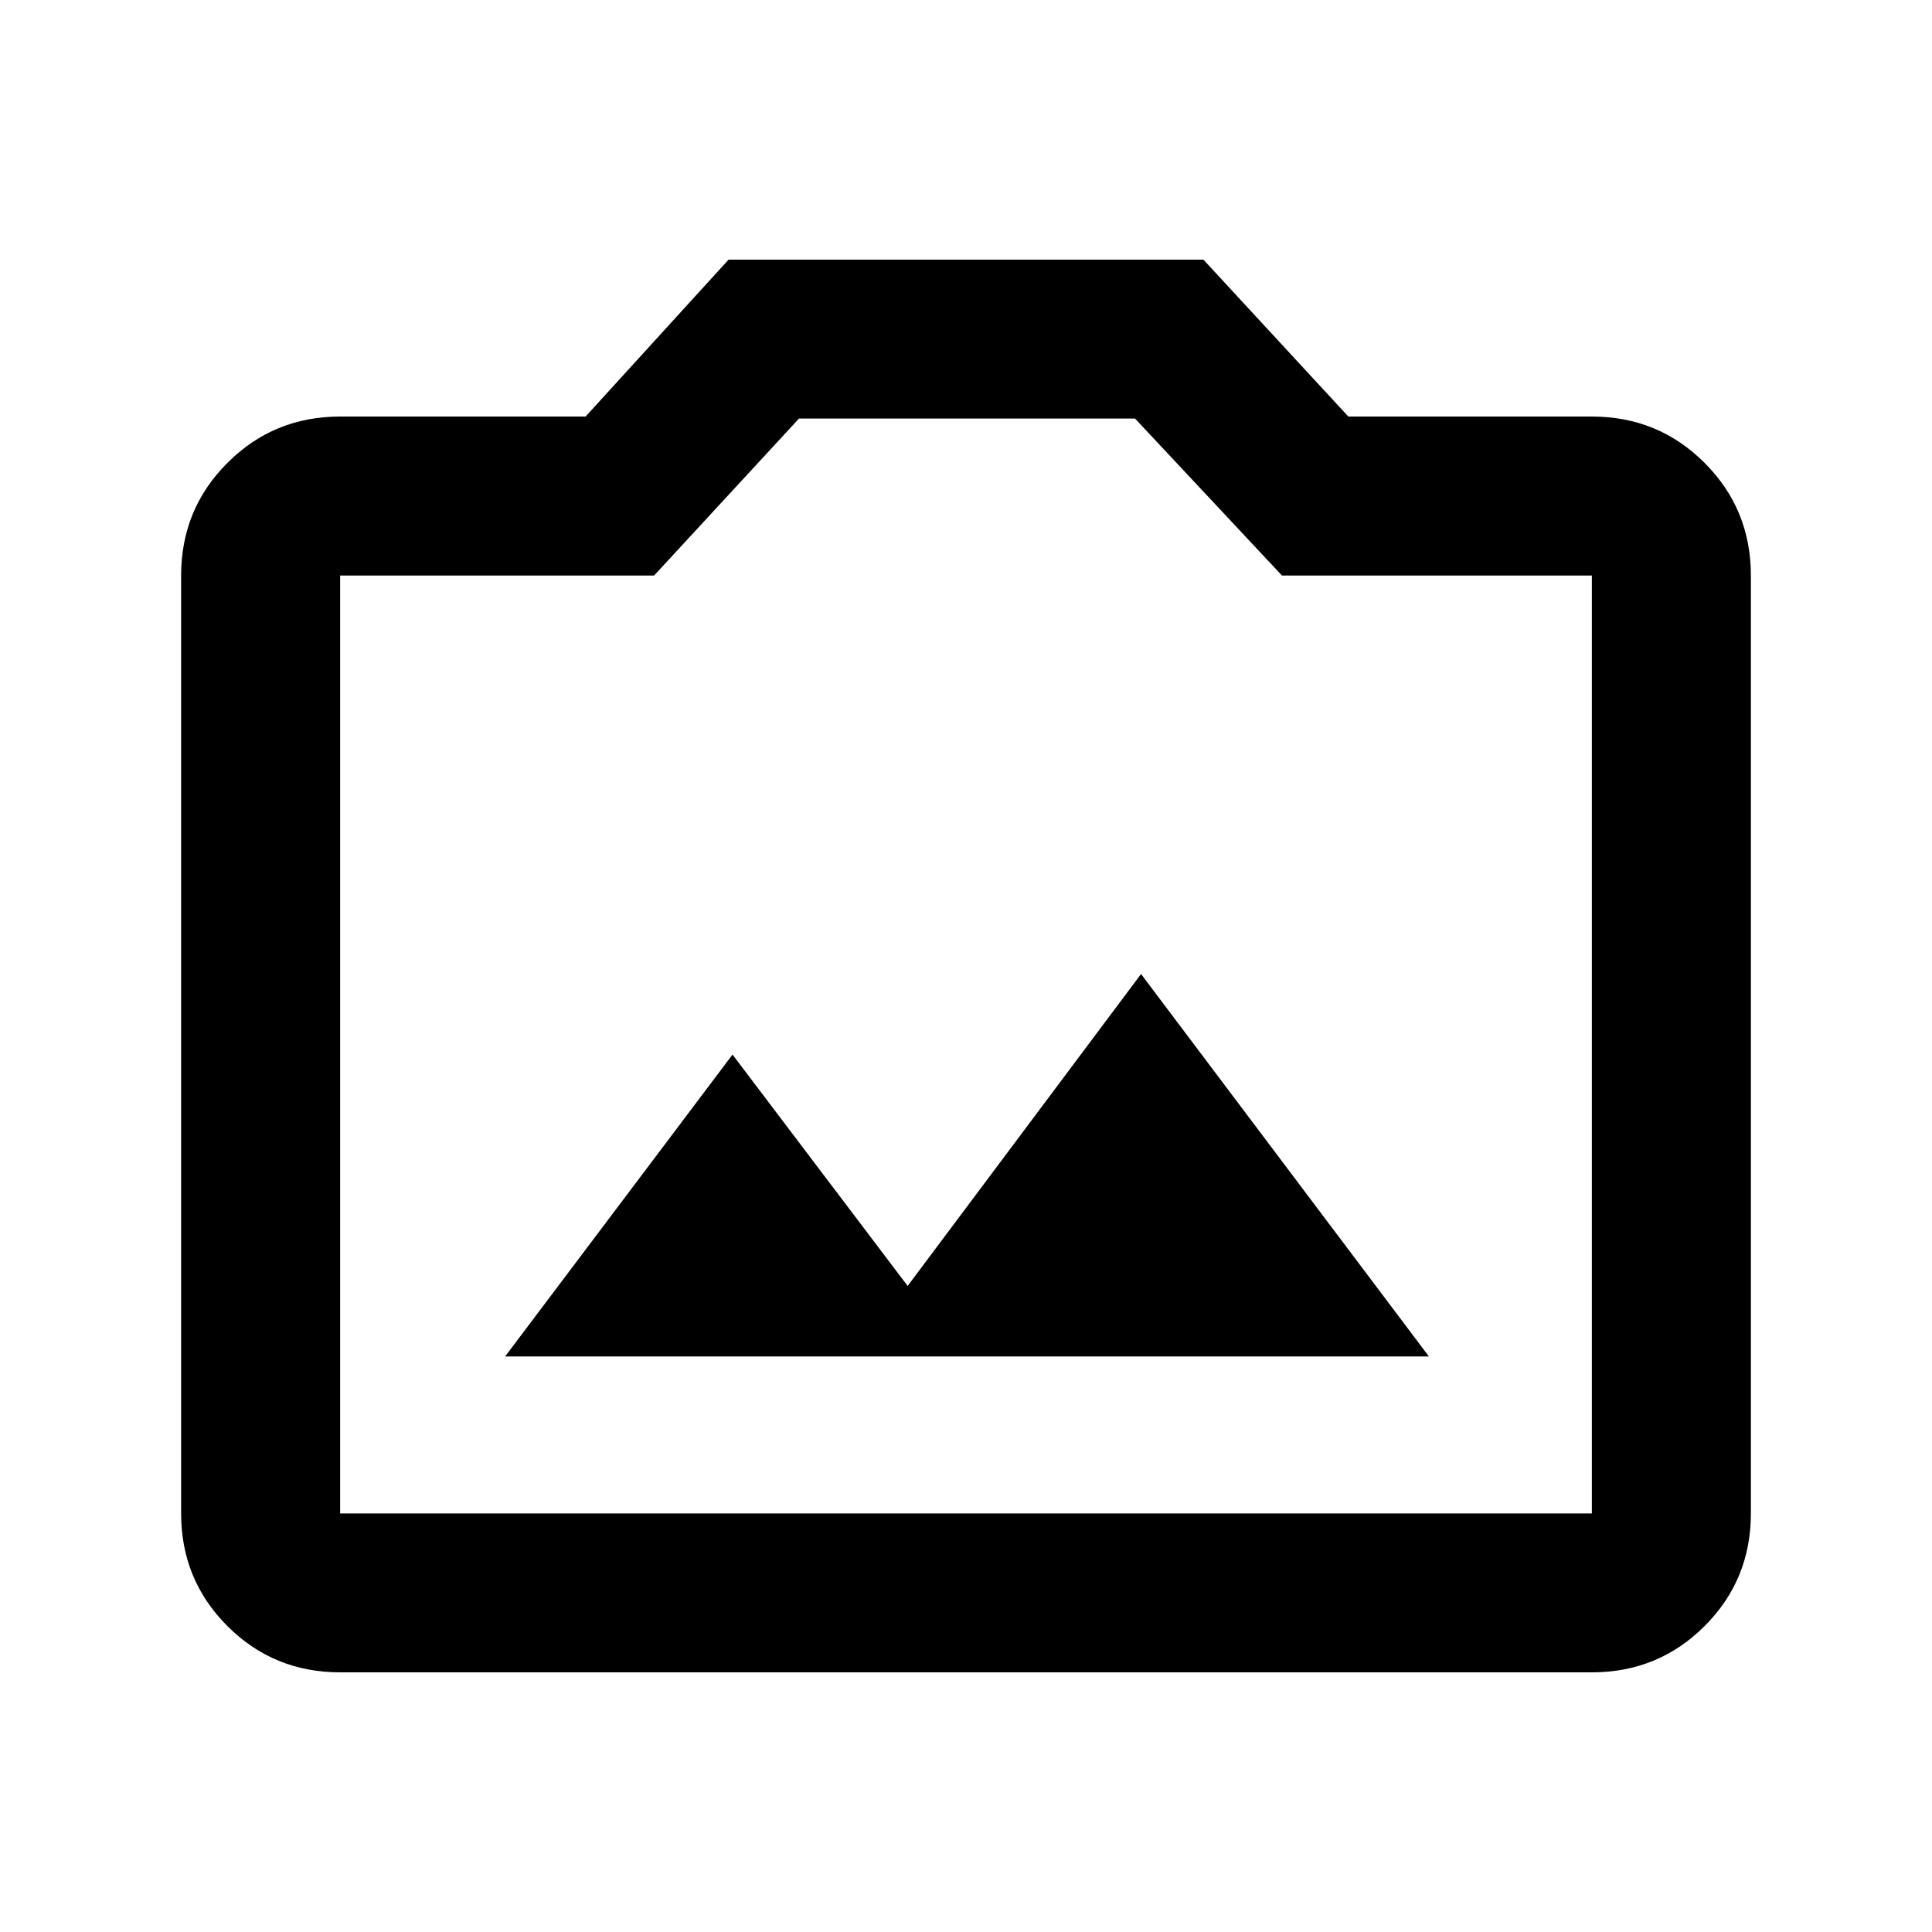 <svg xmlns="http://www.w3.org/2000/svg" height="20" width="20"><path d="M5.229 14.042h9.563l-2.98-3.959-2.416 3.229-1.813-2.395Zm-1.708 3.27q-.688 0-1.167-.479-.479-.479-.479-1.166V5.958q0-.687.479-1.166.479-.48 1.167-.48h2.541l1.48-1.624h4.916l1.5 1.624h2.521q.688 0 1.167.48.479.479.479 1.166v9.709q0 .687-.479 1.166-.479.479-1.167.479Zm12.958-1.645V5.958h-3.208L11.75 4.333H8.271l-1.5 1.625h-3.25v9.709ZM10 10Z"/></svg>